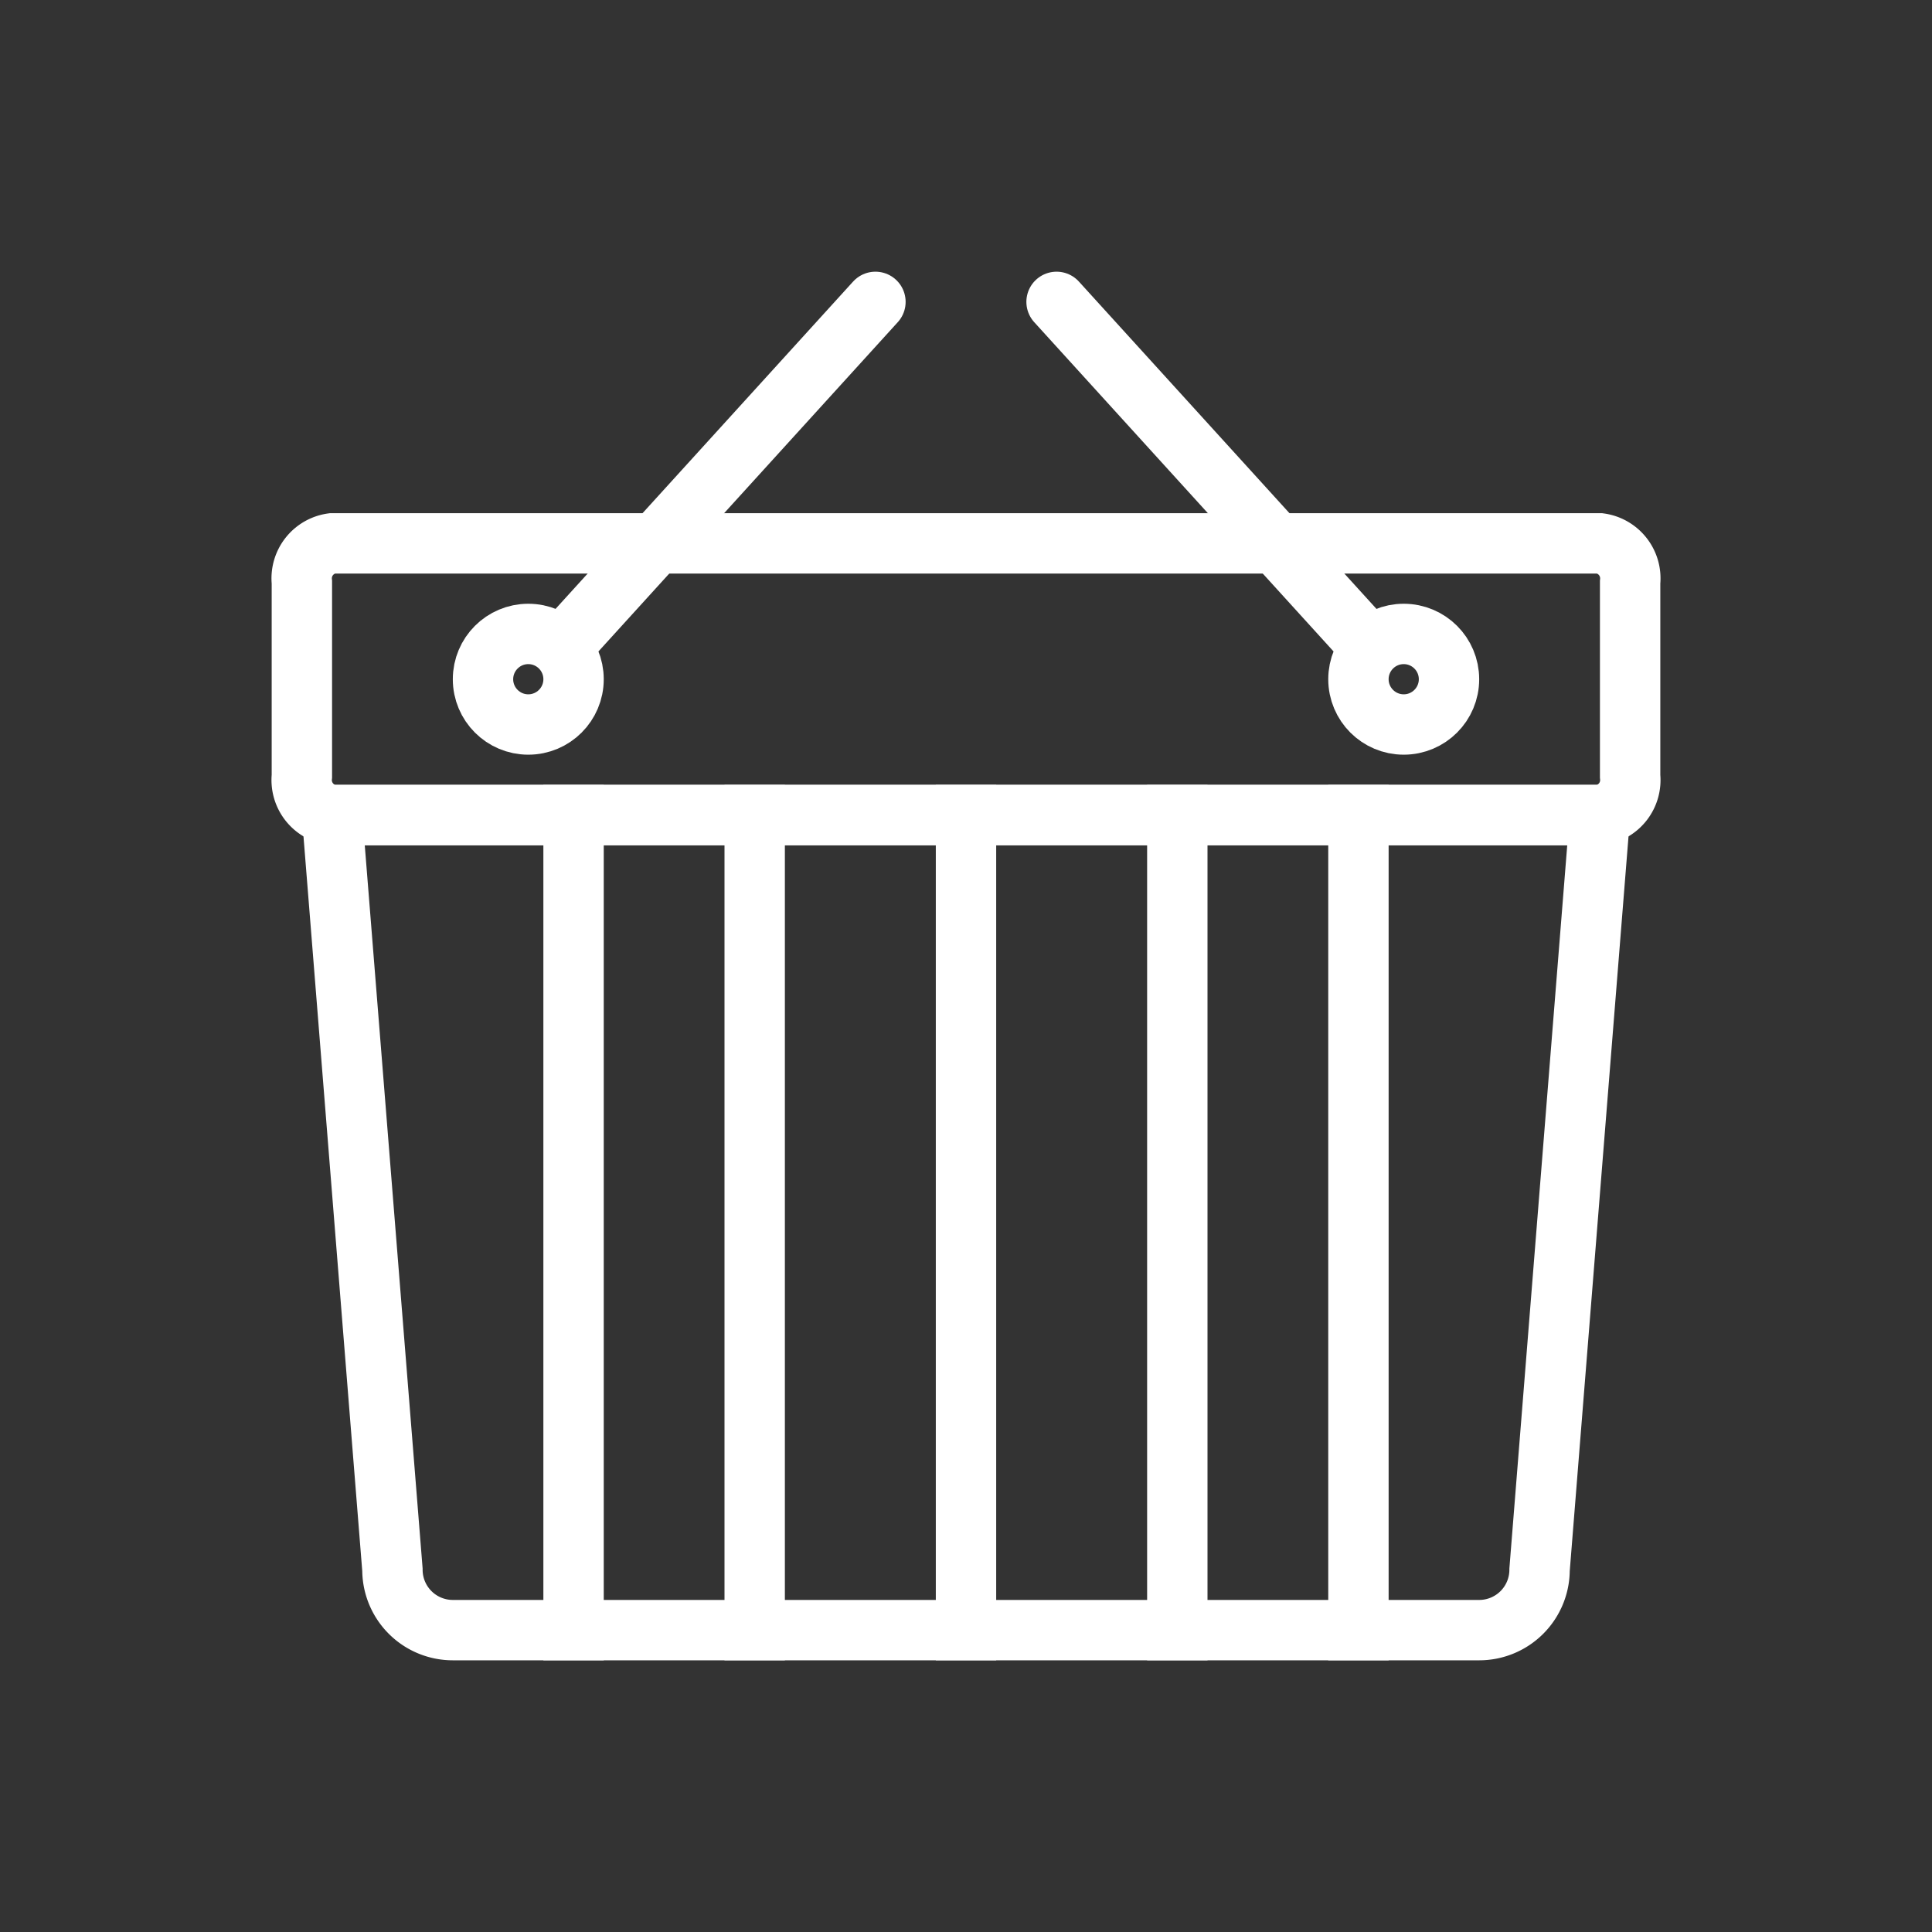 <?xml version="1.0" ?><svg data-name="Layer 1" id="Layer_1" viewBox="0 0 64 64" xmlns="http://www.w3.org/2000/svg"><rect x="0" y="0" width="64" height="64" fill="#333333" stroke="none"/><title/><rect height="28" style="fill:none;stroke:#fff;stroke-miterlimit:10" width="1" x="24.5" y="26.5"/><rect height="28" style="fill:none;stroke:#fff;stroke-miterlimit:10" width="1" x="44.5" y="26.5"/><rect height="28" style="fill:none;stroke:#fff;stroke-miterlimit:10" width="1" x="18.5" y="26.5"/><rect height="28" style="fill:none;stroke:#fff;stroke-miterlimit:10" width="1" x="31.5" y="26.5"/><rect height="28" style="fill:none;stroke:#fff;stroke-miterlimit:10" width="1" x="38.5" y="26.5"/><path d="M13,52a2,2,0,0,0,2,2H49a2,2,0,0,0,2-2l2-25H11Z" style="fill:none;stroke:#fff;stroke-miterlimit:10;stroke-width:2px"/><path d="M53,18H11a1.171,1.171,0,0,0-1,1.286v6.428A1.171,1.171,0,0,0,11,27H53a1.171,1.171,0,0,0,1-1.286V19.286A1.171,1.171,0,0,0,53,18Z" style="fill:none;stroke:#fff;stroke-miterlimit:10;stroke-width:2px"/><circle cx="17.5" cy="22.5" r="1.5" style="fill:none;stroke:#fff;stroke-miterlimit:10;stroke-width:2px"/><circle cx="46.5" cy="22.5" r="1.5" style="fill:none;stroke:#fff;stroke-miterlimit:10;stroke-width:2px"/><path d="M19,21l9.76-10.736L29,10" style="fill:#fff;stroke:#fff;stroke-linecap:round;stroke-miterlimit:10;stroke-width:2px"/><path d="M45,21,35.24,10.264,35,10" style="fill:#fff;stroke:#fff;stroke-linecap:round;stroke-miterlimit:10;stroke-width:2px"/></svg>